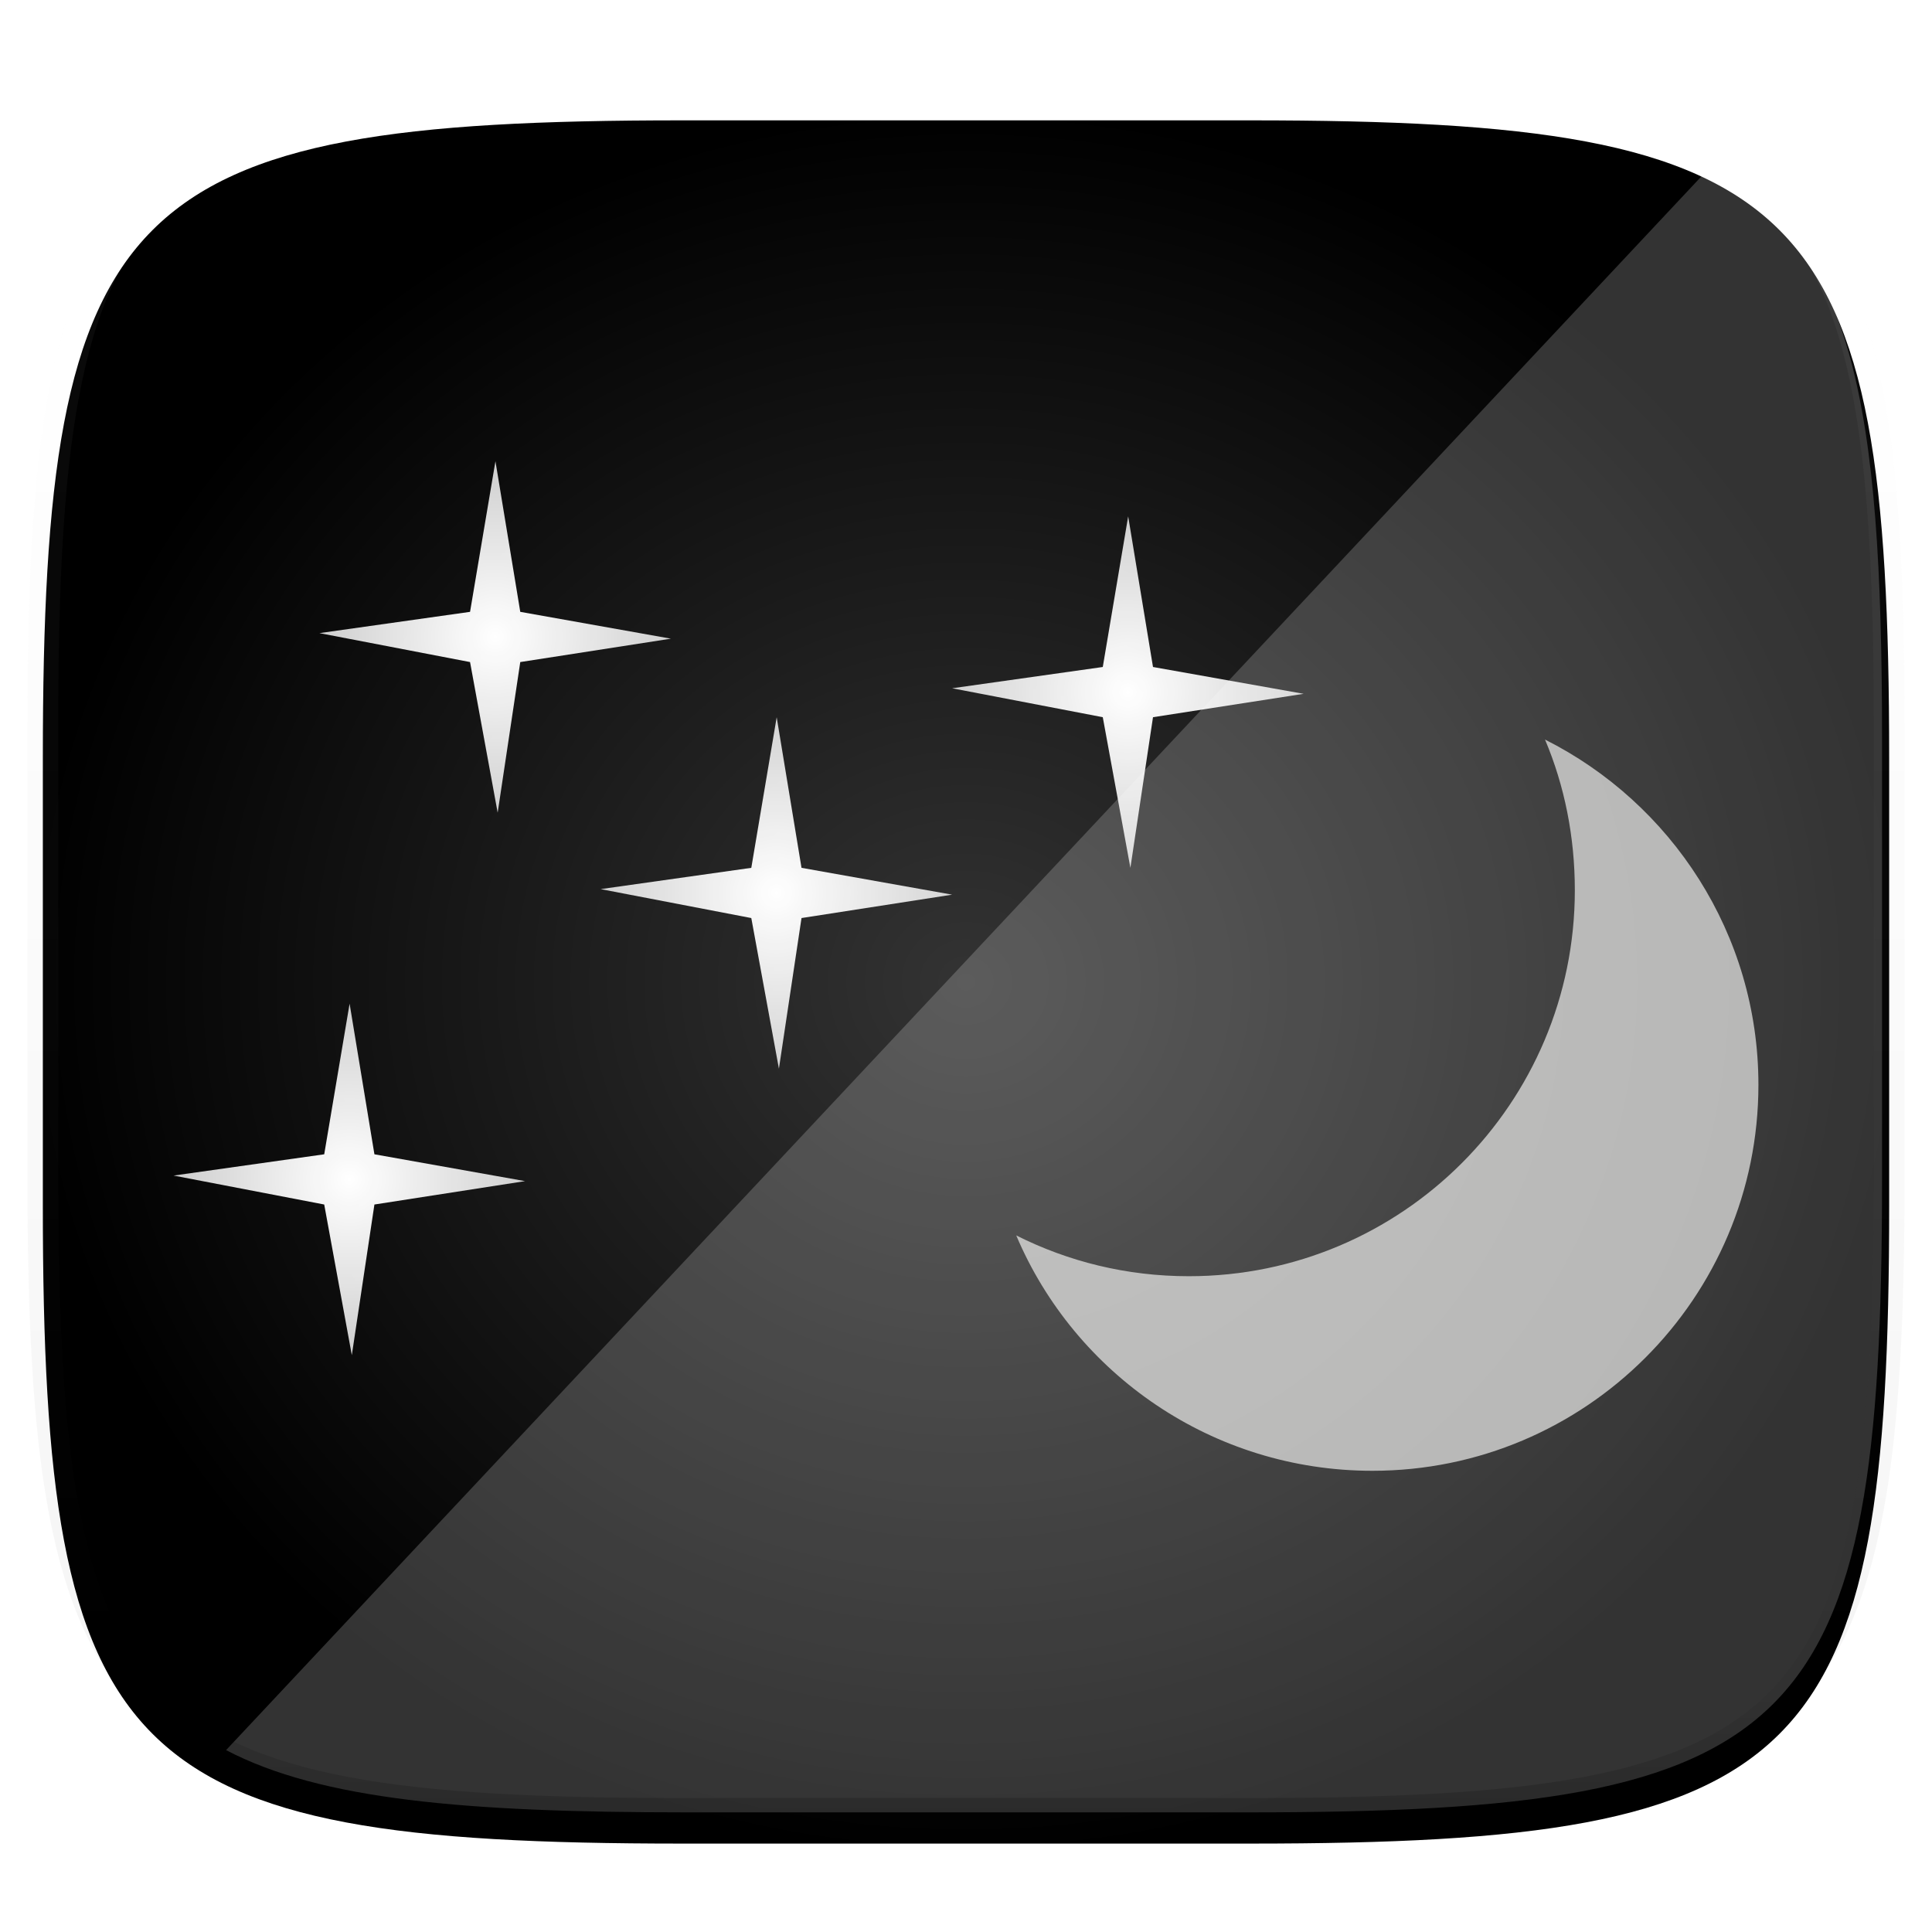 <svg xmlns="http://www.w3.org/2000/svg" style="isolation:isolate" width="256" height="256" viewBox="0 0 256 256">
 <defs>
  <filter id="vqBQPD73lfYo0zsYLRUF3wzfovZ0t9UL" width="270.648" height="254.338" x="-7.32" y="2.95" filterUnits="userSpaceOnUse">
   <feGaussianBlur xmlns="http://www.w3.org/2000/svg" in="SourceGraphic" stdDeviation="4.294"/>
   <feOffset xmlns="http://www.w3.org/2000/svg" dx="0" dy="4" result="pf_100_offsetBlur"/>
   <feFlood xmlns="http://www.w3.org/2000/svg" flood-opacity=".4"/>
   <feComposite xmlns="http://www.w3.org/2000/svg" in2="pf_100_offsetBlur" operator="in" result="pf_100_dropShadow"/>
   <feBlend xmlns="http://www.w3.org/2000/svg" in="SourceGraphic" in2="pf_100_dropShadow" mode="normal"/>
  </filter>
 </defs>
 <g filter="url(#vqBQPD73lfYo0zsYLRUF3wzfovZ0t9UL)">
  <radialGradient id="_rgradient_3" cx=".5" cy=".5" r=".5" fx=".5" fy=".5" gradientTransform="matrix(244.648,0,0,228.338,5.676,11.947)" gradientUnits="userSpaceOnUse">
   <stop offset="0%" style="stop-color:rgb(51,51,51)"/>
   <stop offset="100%" style="stop-color:rgb(0,0,0)"/>
  </radialGradient>
  <path fill="url(#_rgradient_3)" d="M 165.685 11.947 C 239.74 11.947 250.324 22.504 250.324 96.491 L 250.324 155.742 C 250.324 229.728 239.74 240.285 165.685 240.285 L 90.315 240.285 C 16.26 240.285 5.676 229.728 5.676 155.742 L 5.676 96.491 C 5.676 22.504 16.26 11.947 90.315 11.947 L 165.685 11.947 Z"/>
 </g>
 <g opacity=".2">
  <path fill="#FFFFFF" d="M 226.499 22.25 L 29.956 231.898 C 42.535 238.491 61.75 240.148 90.904 240.148 L 165.551 240.148 C 238.896 240.148 249.379 229.692 249.379 156.415 L 249.379 97.733 C 249.379 53.583 245.566 32.244 226.499 22.25 Z"/>
 </g>
 <g opacity=".4">
  <linearGradient id="_lgradient_169" x1=".517" x2=".517" y1="0" y2="1">
   <stop offset="0%" style="stop-color:rgb(255,255,255)"/>
   <stop offset="12.5%" stop-opacity=".098" style="stop-color:rgb(255,255,255)"/>
   <stop offset="92.5%" stop-opacity=".098" style="stop-color:rgb(0,0,0)"/>
   <stop offset="100%" stop-opacity=".498" style="stop-color:rgb(0,0,0)"/>
  </linearGradient>
  <path fill="none" stroke="url(#_lgradient_169)" stroke-linecap="round" stroke-linejoin="round" stroke-width="4.077" d="M 165.685 11.947 C 239.74 11.947 250.324 22.504 250.324 96.491 L 250.324 155.742 C 250.324 229.728 239.74 240.285 165.685 240.285 L 90.315 240.285 C 16.26 240.285 5.676 229.728 5.676 155.742 L 5.676 96.491 C 5.676 22.504 16.26 11.947 90.315 11.947 L 165.685 11.947 Z" vector-effect="non-scaling-stroke"/>
 </g>
 <g>
  <radialGradient id="_rgradient_4" cx=".5" cy=".5" r="2.5" fx=".5" fy=".5" gradientTransform="matrix(46.573,0,0,46.573,126.164,68.42)" gradientUnits="userSpaceOnUse">
   <stop offset="0%" style="stop-color:rgb(255,255,255)"/>
   <stop offset="100%" stop-opacity="0" style="stop-color:rgb(255,255,255)"/>
  </radialGradient>
  <path fill="url(#_rgradient_4)" fill-rule="evenodd" d="M 149.489 68.42 L 146.124 88.38 L 126.164 91.199 L 146.124 95.033 L 149.783 114.993 L 152.778 95.033 L 172.738 91.934 L 152.778 88.38 L 149.489 68.42 Z"/>
  <radialGradient id="_rgradient_5" cx=".5" cy=".5" r="2.5" fx=".5" fy=".5" gradientTransform="matrix(46.573,0,0,46.573,42.324,61.113)" gradientUnits="userSpaceOnUse">
   <stop offset="0%" style="stop-color:rgb(255,255,255)"/>
   <stop offset="100%" stop-opacity="0" style="stop-color:rgb(255,255,255)"/>
  </radialGradient>
  <path fill="url(#_rgradient_5)" fill-rule="evenodd" d="M 65.649 61.113 L 62.284 81.073 L 42.324 83.892 L 62.284 87.727 L 65.943 107.686 L 68.938 87.727 L 88.898 84.627 L 68.938 81.073 L 65.649 61.113 Z"/>
  <radialGradient id="_rgradient_6" cx=".5" cy=".5" r="2.5" fx=".5" fy=".5" gradientTransform="matrix(46.573,0,0,46.573,79.591,95.033)" gradientUnits="userSpaceOnUse">
   <stop offset="0%" style="stop-color:rgb(255,255,255)"/>
   <stop offset="100%" stop-opacity="0" style="stop-color:rgb(255,255,255)"/>
  </radialGradient>
  <path fill="url(#_rgradient_6)" fill-rule="evenodd" d="M 102.915 95.033 L 99.551 114.993 L 79.591 117.812 L 99.551 121.646 L 103.21 141.606 L 106.204 121.646 L 126.164 118.547 L 106.204 114.993 L 102.915 95.033 Z"/>
  <radialGradient id="_rgradient_7" cx=".5" cy=".5" r="2.5" fx=".5" fy=".5" gradientTransform="matrix(46.573,0,0,46.573,23,132.99)" gradientUnits="userSpaceOnUse">
   <stop offset="0%" style="stop-color:rgb(255,255,255)"/>
   <stop offset="100%" stop-opacity="0" style="stop-color:rgb(255,255,255)"/>
  </radialGradient>
  <path fill="url(#_rgradient_7)" fill-rule="evenodd" d="M 46.324 132.99 L 42.96 152.95 L 23 155.769 L 42.96 159.604 L 46.618 179.564 L 49.613 159.604 L 69.573 156.505 L 49.613 152.95 L 46.324 132.99 Z"/>
  <g opacity=".7">
   <path fill="#EEEEEC" d="M 204.723 97.997 C 207.314 104.119 208.674 110.896 208.674 117.958 C 208.674 146.206 185.774 169.105 157.526 169.105 C 149.276 169.105 141.559 167.171 134.655 163.699 C 142.428 182.064 160.666 194.887 181.852 194.887 C 210.101 194.887 233 171.987 233 143.739 C 233 123.741 221.458 106.415 204.723 97.997 L 204.723 97.997 Z"/>
  </g>
 </g>
</svg>
